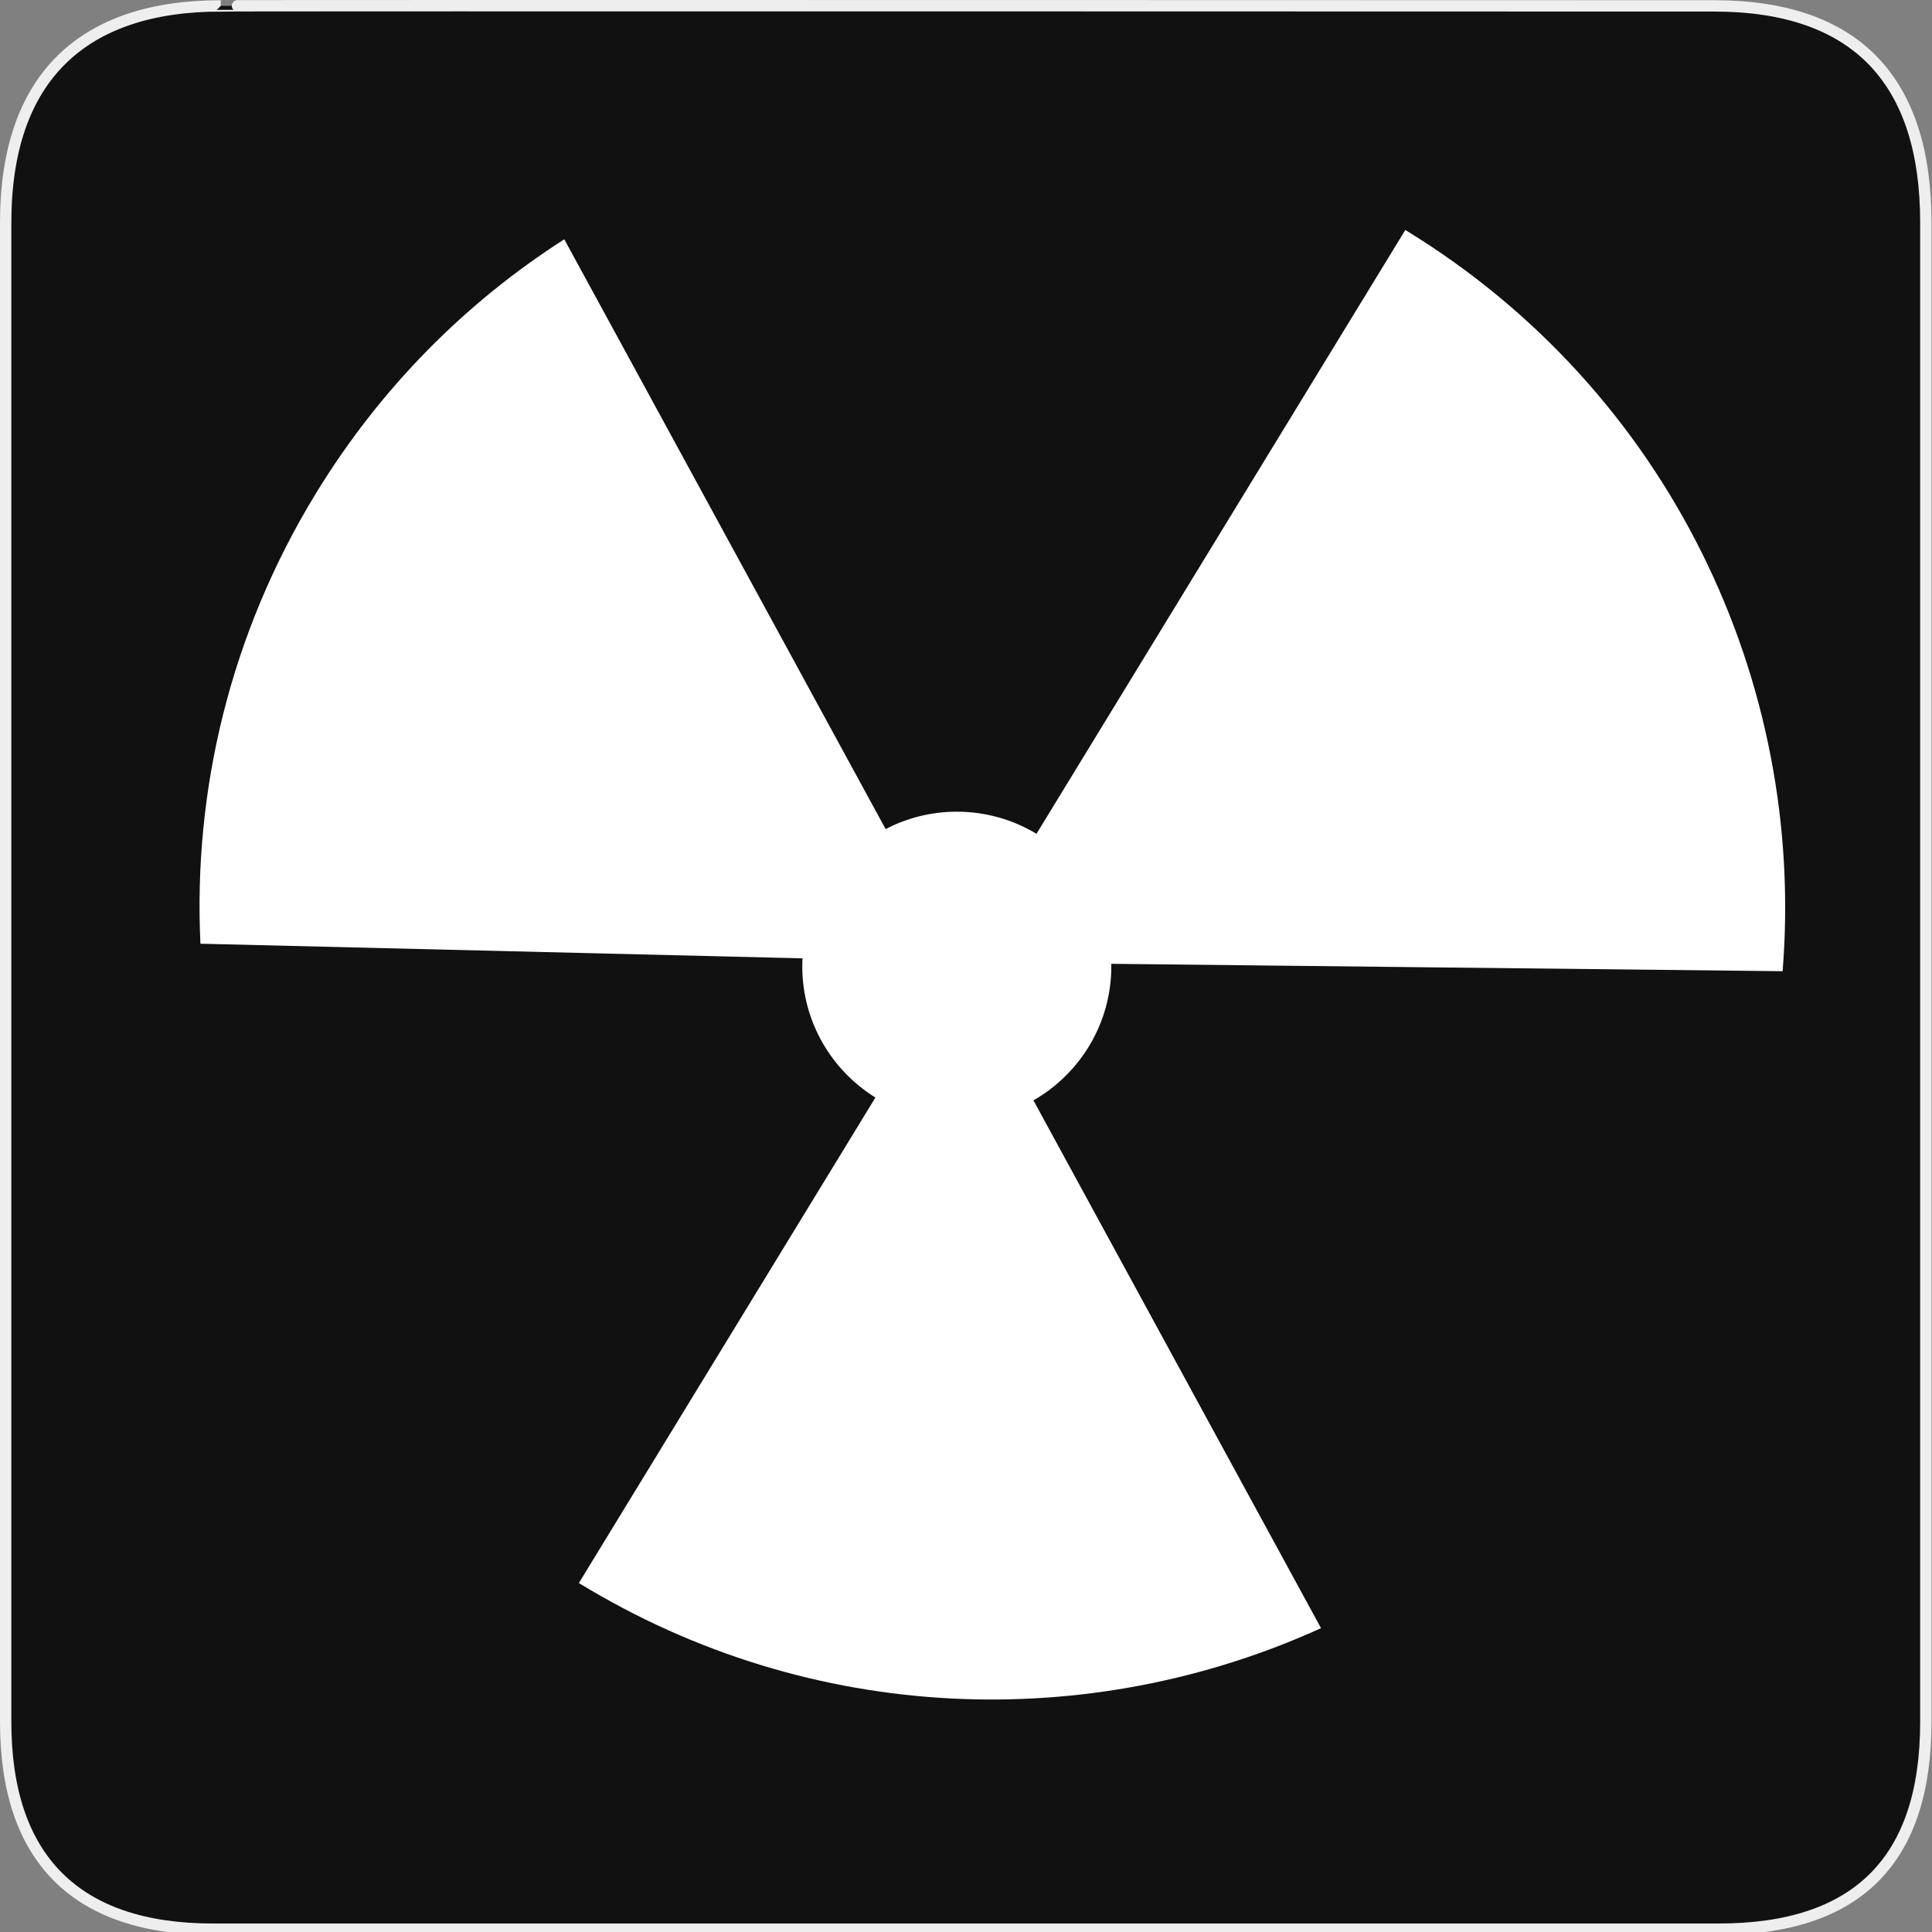 <?xml version="1.0" encoding="utf-8"?>
<!-- Generator: Adobe Illustrator 15.0.0, SVG Export Plug-In . SVG Version: 6.00 Build 0)  -->
<!DOCTYPE svg PUBLIC "-//W3C//DTD SVG 1.1//EN" "http://www.w3.org/Graphics/SVG/1.1/DTD/svg11.dtd">
<svg version="1.1" xmlns="http://www.w3.org/2000/svg" xmlns:xlink="http://www.w3.org/1999/xlink" x="0px" y="0px" width="580px"
	 height="580px" viewBox="0 0 580 580" enable-background="new 0 0 580 580" xml:space="preserve">
<rect x="0" y="0" width="580" height="580" fill="#808080" stroke="none"/>
<g id="Layer_1">
	<g id="Layer_2">
		<g id="g1327">
			<path id="path1329" fill="#111111" stroke="#EEEEEE" stroke-width="3.408" d="M66.275,1.768
				c-41.335,0-64.571,21.371-64.571,65.036v450.123c0,40.844,20.895,62.229,62.192,62.229h452.024
				c41.307,0,62.229-20.315,62.229-62.229V66.804c0-42.602-20.923-65.036-63.521-65.036C514.625,1.768,66.133,1.625,66.275,1.768z"
				/>
		</g>
	</g>
</g>
<g id="Layer_2_1_">
	<path fill="#FFFFFF" d="M421.966,69.093c-0.027-0.017-0.058-0.032-0.084-0.051L311.161,250.318
		c-7.063-4.262-15.352-6.694-24.205-6.641c-7.607,0.045-14.769,1.932-21.084,5.216L169.401,71.837
		c-29.426,18.845-55.143,44.481-74.581,76.306c-25.771,42.194-36.834,89.24-34.646,135.165l180.738,4.393
		c-0.044,0.876-0.07,1.756-0.065,2.644c0.1,16.552,8.862,31.017,21.957,39.147l-89.018,145.745c0.028,0.016,0.056,0.035,0.083,0.053
		c69.973,42.737,153.293,45.038,222.71,13.493l-86.33-158.444c14.047-8.045,23.479-23.212,23.376-40.553
		c-0.002-0.148-0.013-0.295-0.016-0.443l201.543,2.219C542.161,204.886,501.247,117.515,421.966,69.093z"/>
</g>
</svg>
